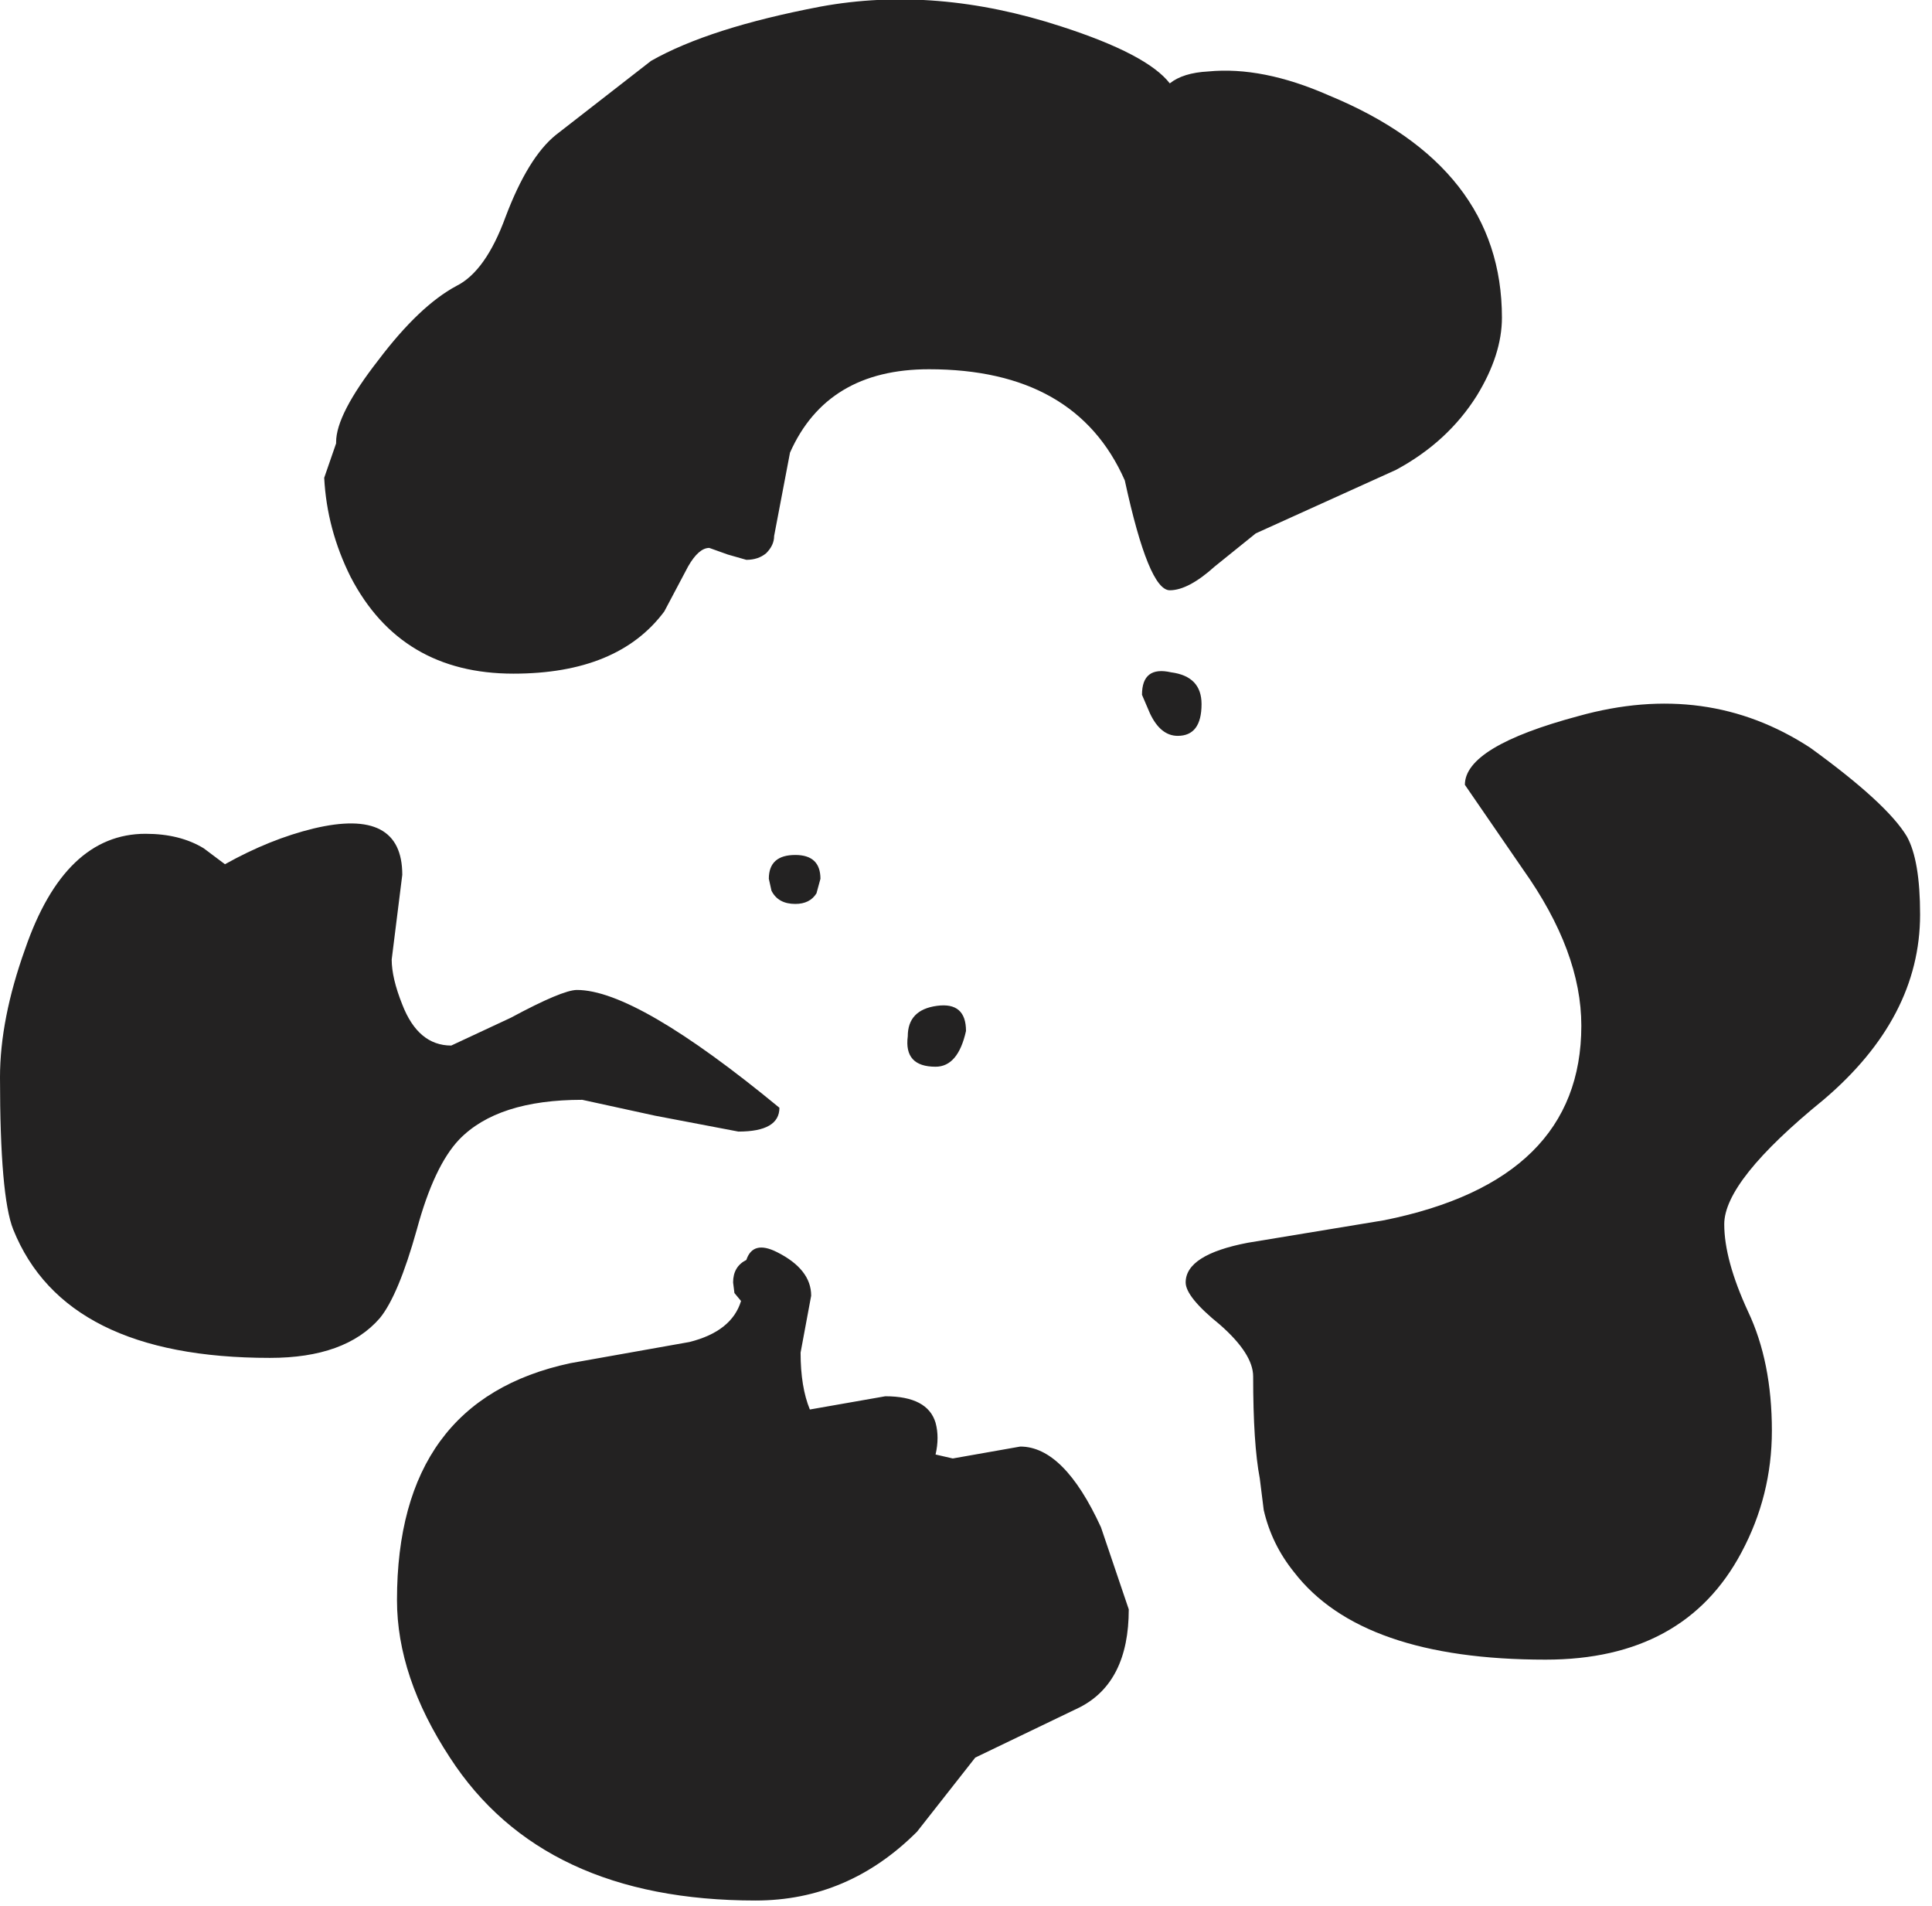 <?xml version="1.0" encoding="utf-8"?>
<svg version="1.1" id="Layer_1"
xmlns="http://www.w3.org/2000/svg"
xmlns:xlink="http://www.w3.org/1999/xlink"
xmlns:author="http://www.sothink.com"
width="73px" height="72px"
xml:space="preserve">
<g id="18" transform="matrix(1, 0, 0, 1, 35.45, 37.55)">
<path style="fill:#232222;fill-opacity:1" d="M8.75,-34.4Q9.25 -34.8 10.2 -34.85Q12.25 -35.05 14.75 -33.95Q21.3 -31.25 21.3 -25.55Q21.3 -24.15 20.35 -22.6Q19.25 -20.85 17.3 -19.8L12 -17.4L10.45 -16.15Q9.45 -15.25 8.75 -15.25Q7.95 -15.25 7.05 -19.4Q5.2 -23.6 -0.35 -23.6Q-4.2 -23.6 -5.6 -20.45L-6.2 -17.3Q-6.2 -16.95 -6.5 -16.65Q-6.8 -16.4 -7.25 -16.4L-7.95 -16.6L-8.65 -16.85Q-9.05 -16.85 -9.45 -16.15L-10.35 -14.45Q-12.1 -12.1 -16.05 -12.1Q-20.3 -12.1 -22.2 -15.75Q-23.1 -17.55 -23.2 -19.5L-22.75 -20.8L-22.75 -20.85Q-22.75 -21.9 -21.15 -23.95Q-19.6 -26 -18.2 -26.75Q-17.1 -27.3 -16.35 -29.35Q-15.5 -31.6 -14.45 -32.45L-10.85 -35.25Q-8.65 -36.5 -4.45 -37.3Q-0.1 -38.1 4.65 -36.55Q7.9 -35.5 8.75 -34.4M9.95,-10.95Q9.95 -9.75 9.05 -9.75Q8.4 -9.75 8 -10.6L7.7 -11.3Q7.7 -12.4 8.8 -12.15Q9.95 -12 9.95 -10.95M36.6,-5.95Q37.1 -5.05 37.1 -3Q37.1 0.9 33.45 4Q29.7 7.05 29.7 8.7Q29.7 10.05 30.6 12Q31.5 13.9 31.5 16.5Q31.5 18.95 30.35 21.1Q28.2 25.15 22.95 25.15Q16 25.15 13.45 21.85Q12.6 20.8 12.3 19.5L12.15 18.3Q11.9 17 11.9 14.45Q11.9 13.6 10.65 12.5Q9.35 11.45 9.35 10.9Q9.35 9.85 11.7 9.4L16.85 8.55Q24.3 7.05 24.3 1.2Q24.3 -1.6 22.1 -4.7L19.9 -7.9Q19.9 -9.35 24.2 -10.5Q29.05 -11.85 32.95 -9.3Q35.85 -7.2 36.6 -5.95M6.15,20.15L7.2 23.25Q7.2 26 5.35 26.95L1.4 28.85L-0.8 31.65Q-3.4 34.25 -6.9 34.25Q-14.95 34.25 -18.45 28.85Q-20.45 25.8 -20.45 22.9Q-20.45 15.35 -13.9 13.95L-9.4 13.15Q-7.8 12.75 -7.45 11.6L-7.7 11.3L-7.75 10.9Q-7.75 10.3 -7.25 10.05Q-7 9.3 -6.1 9.75Q-4.8 10.4 -4.8 11.4L-5.2 13.55Q-5.2 14.85 -4.85 15.7L-2 15.2Q-0.4 15.2 -0.1 16.2Q0.05 16.75 -0.1 17.4L0.55 17.55L3.1 17.1Q4.75 17.1 6.15 20.15M-29.95,-6.05Q-28.65 -6.05 -27.75 -5.5L-26.95 -4.9Q-25.25 -5.85 -23.6 -6.25Q-20.25 -7.05 -20.25 -4.5L-20.65 -1.3Q-20.65 -0.6 -20.25 0.4Q-19.65 1.95 -18.4 1.95L-16.15 0.9Q-14.2 -0.15 -13.65 -0.15Q-11.4 -0.15 -6 4.3Q-6 5.2 -7.55 5.2L-10.7 4.6L-13.45 4Q-16.65 4 -18.1 5.5Q-19.05 6.5 -19.7 8.9Q-20.4 11.4 -21.1 12.25Q-22.4 13.75 -25.25 13.75Q-33 13.75 -34.95 8.9Q-35.45 7.65 -35.45 3.15Q-35.45 0.95 -34.5 -1.7Q-33 -6.05 -29.95 -6.05M-6.4,-4.35Q-6.4 -5.25 -5.4 -5.25Q-4.45 -5.25 -4.45 -4.35L-4.6 -3.8Q-4.85 -3.4 -5.4 -3.4Q-6.05 -3.4 -6.3 -3.9L-6.4 -4.35M-0.05,0.45Q1.05 0.3 1.05 1.4Q0.75 2.75 -0.1 2.75Q-1.3 2.75 -1.15 1.6Q-1.15 0.6 -0.05 0.45" />
</g>
</svg>
